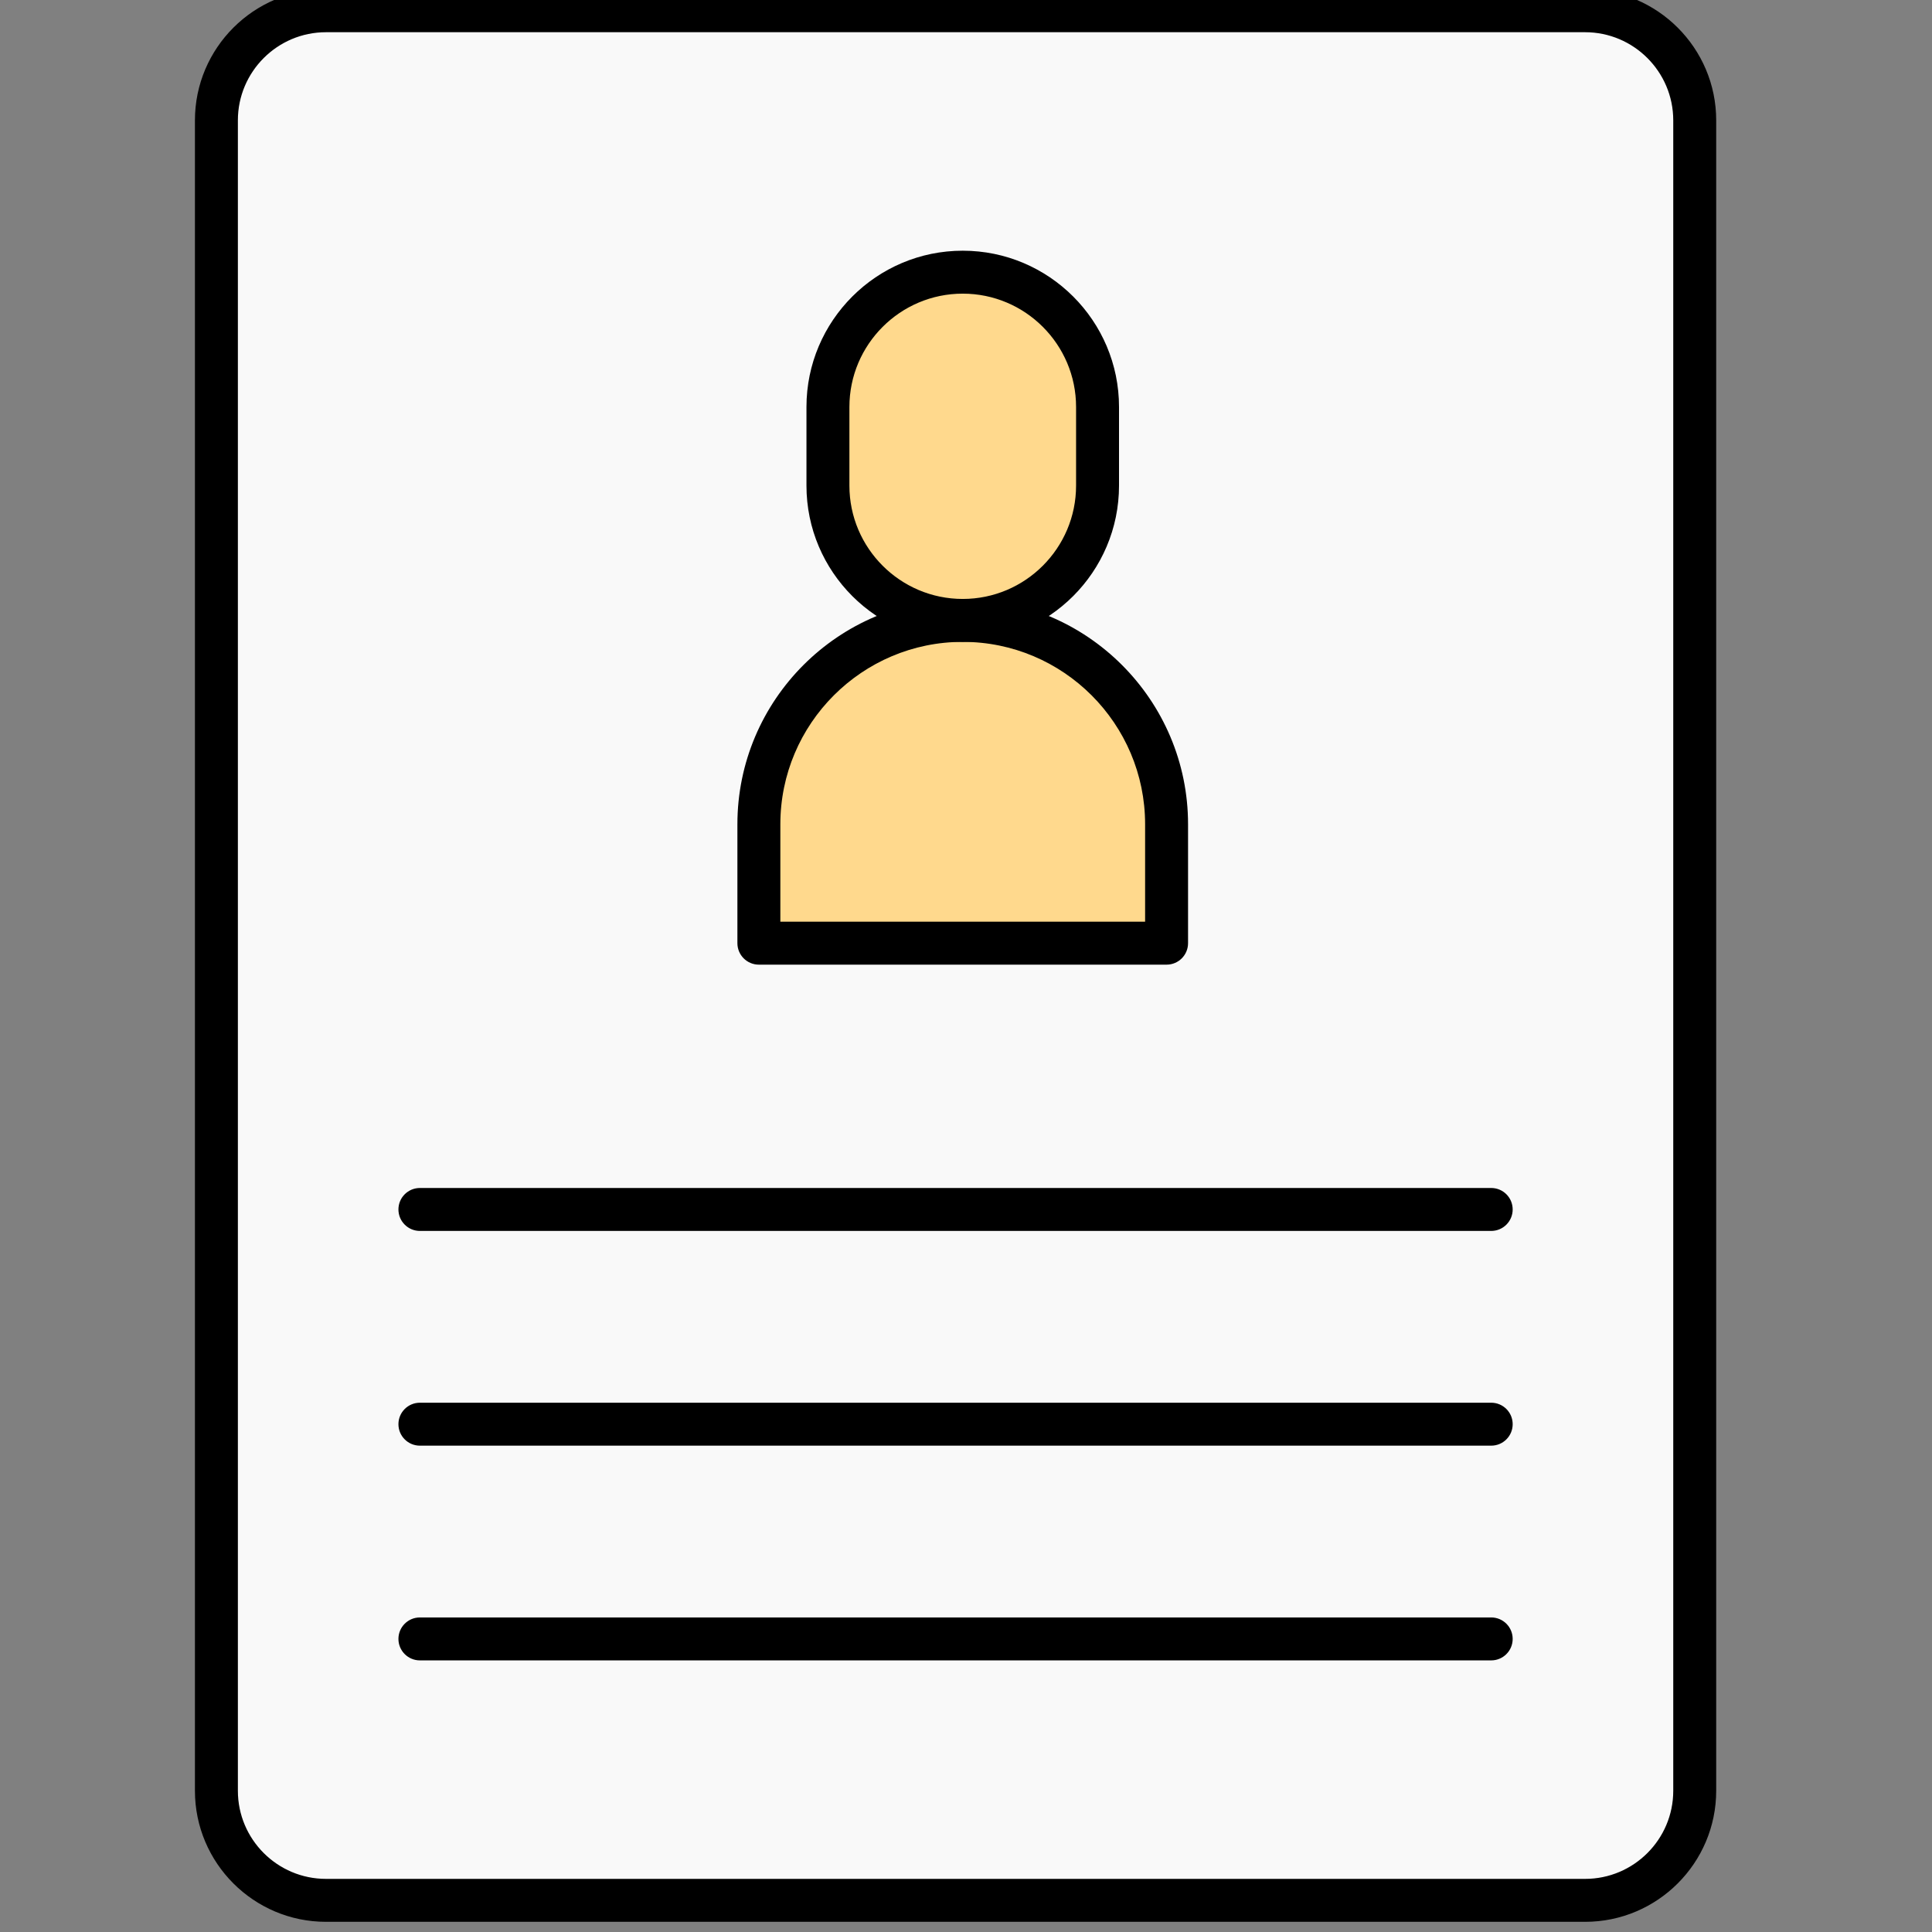 <?xml version="1.0" encoding="UTF-8" standalone="no" ?>
<!DOCTYPE svg PUBLIC "-//W3C//DTD SVG 1.1//EN" "http://www.w3.org/Graphics/SVG/1.1/DTD/svg11.dtd">
<svg xmlns="http://www.w3.org/2000/svg" xmlns:xlink="http://www.w3.org/1999/xlink" version="1.1" width="350" height="350" viewBox="0 0 350 350" xml:space="preserve">
<rect x="0" y="0" width="350" height="350" fill="#808080" stroke="none"/>
<desc>Created with Fabric.js 1.7.22</desc>
<defs>
</defs>
<g id="icon" style="stroke: none; stroke-width: 1; stroke-dasharray: none; stroke-linecap: butt; stroke-linejoin: miter; stroke-miterlimit: 10; fill: none; fill-rule: nonzero; opacity: 1;" transform="translate(-1.944 -1.944) scale(3.89 3.89)" >
	<path d="M 74.32 89 H 15.68 c -2.818 0 -5.103 -2.285 -5.103 -5.103 V 6.103 C 10.578 3.285 12.862 1 15.68 1 H 74.32 c 2.818 0 5.103 2.285 5.103 5.103 v 77.794 C 79.422 86.715 77.138 89 74.32 89 z" style="stroke: none; stroke-width: 1; stroke-dasharray: none; stroke-linecap: butt; stroke-linejoin: miter; stroke-miterlimit: 10; fill: rgb(249,249,249); fill-rule: nonzero; opacity: 1;" transform=" matrix(1 0 0 1 0 0) " stroke-linecap="round" />
	<path d="M 74.319 90 H 15.681 c -3.365 0 -6.103 -2.737 -6.103 -6.103 V 6.103 C 9.578 2.738 12.315 0 15.681 0 h 58.639 c 3.365 0 6.104 2.738 6.104 6.103 v 77.794 C 80.423 87.263 77.685 90 74.319 90 z M 15.681 2 c -2.262 0 -4.103 1.841 -4.103 4.103 v 77.794 c 0 2.262 1.841 4.103 4.103 4.103 h 58.639 c 2.263 0 4.104 -1.841 4.104 -4.103 V 6.103 C 78.423 3.841 76.582 2 74.319 2 H 15.681 z" style="stroke: none; stroke-width: 1; stroke-dasharray: none; stroke-linecap: butt; stroke-linejoin: miter; stroke-miterlimit: 10; fill: rgb(0,0,0); fill-rule: nonzero; opacity: 1;" transform=" matrix(1 0 0 1 0 0) " stroke-linecap="round" />
	<path d="M 45.335 29.393 L 45.335 29.393 c -3.467 0 -6.278 -2.811 -6.278 -6.278 v -3.662 c 0 -3.467 2.811 -6.278 6.278 -6.278 h 0 c 3.467 0 6.278 2.811 6.278 6.278 v 3.662 C 51.613 26.582 48.802 29.393 45.335 29.393 z" style="stroke: none; stroke-width: 1; stroke-dasharray: none; stroke-linecap: butt; stroke-linejoin: miter; stroke-miterlimit: 10; fill: rgb(255,217,141); fill-rule: nonzero; opacity: 1;" transform=" matrix(1 0 0 1 0 0) " stroke-linecap="round" />
	<path d="M 54.828 44.424 v -5.538 c 0 -5.243 -4.25 -9.494 -9.494 -9.494 h 0 c -5.243 0 -9.494 4.25 -9.494 9.494 v 5.538 H 54.828 z" style="stroke: none; stroke-width: 1; stroke-dasharray: none; stroke-linecap: butt; stroke-linejoin: miter; stroke-miterlimit: 10; fill: rgb(255,217,141); fill-rule: nonzero; opacity: 1;" transform=" matrix(1 0 0 1 0 0) " stroke-linecap="round" />
	<path d="M 45.335 30.393 c -4.013 0 -7.278 -3.265 -7.278 -7.278 v -3.662 c 0 -4.013 3.265 -7.278 7.278 -7.278 c 4.014 0 7.278 3.265 7.278 7.278 v 3.662 C 52.613 27.128 49.349 30.393 45.335 30.393 z M 45.335 14.175 c -2.911 0 -5.278 2.368 -5.278 5.278 v 3.662 c 0 2.911 2.368 5.278 5.278 5.278 c 2.91 0 5.278 -2.368 5.278 -5.278 v -3.662 C 50.613 16.542 48.245 14.175 45.335 14.175 z" style="stroke: none; stroke-width: 1; stroke-dasharray: none; stroke-linecap: butt; stroke-linejoin: miter; stroke-miterlimit: 10; fill: rgb(0,0,0); fill-rule: nonzero; opacity: 1;" transform=" matrix(1 0 0 1 0 0) " stroke-linecap="round" />
	<path d="M 54.828 45.424 H 35.841 c -0.552 0 -1 -0.448 -1 -1 v -5.538 c 0 -5.786 4.708 -10.494 10.494 -10.494 s 10.493 4.708 10.493 10.494 v 5.538 C 55.828 44.977 55.381 45.424 54.828 45.424 z M 36.841 43.424 h 16.987 v -4.538 c 0 -4.684 -3.81 -8.494 -8.493 -8.494 s -8.494 3.81 -8.494 8.494 V 43.424 z" style="stroke: none; stroke-width: 1; stroke-dasharray: none; stroke-linecap: butt; stroke-linejoin: miter; stroke-miterlimit: 10; fill: rgb(0,0,0); fill-rule: nonzero; opacity: 1;" transform=" matrix(1 0 0 1 0 0) " stroke-linecap="round" />
	<path d="M 69.945 57.825 H 20.055 c -0.552 0 -1 -0.447 -1 -1 s 0.448 -1 1 -1 h 49.891 c 0.553 0 1 0.447 1 1 S 70.498 57.825 69.945 57.825 z" style="stroke: none; stroke-width: 1; stroke-dasharray: none; stroke-linecap: butt; stroke-linejoin: miter; stroke-miterlimit: 10; fill: rgb(0,0,0); fill-rule: nonzero; opacity: 1;" transform=" matrix(1 0 0 1 0 0) " stroke-linecap="round" />
	<path d="M 69.945 67.825 H 20.055 c -0.552 0 -1 -0.447 -1 -1 s 0.448 -1 1 -1 h 49.891 c 0.553 0 1 0.447 1 1 S 70.498 67.825 69.945 67.825 z" style="stroke: none; stroke-width: 1; stroke-dasharray: none; stroke-linecap: butt; stroke-linejoin: miter; stroke-miterlimit: 10; fill: rgb(0,0,0); fill-rule: nonzero; opacity: 1;" transform=" matrix(1 0 0 1 0 0) " stroke-linecap="round" />
	<path d="M 69.945 77.825 H 20.055 c -0.552 0 -1 -0.447 -1 -1 s 0.448 -1 1 -1 h 49.891 c 0.553 0 1 0.447 1 1 S 70.498 77.825 69.945 77.825 z" style="stroke: none; stroke-width: 1; stroke-dasharray: none; stroke-linecap: butt; stroke-linejoin: miter; stroke-miterlimit: 10; fill: rgb(0,0,0); fill-rule: nonzero; opacity: 1;" transform=" matrix(1 0 0 1 0 0) " stroke-linecap="round" />
</g>
</svg>